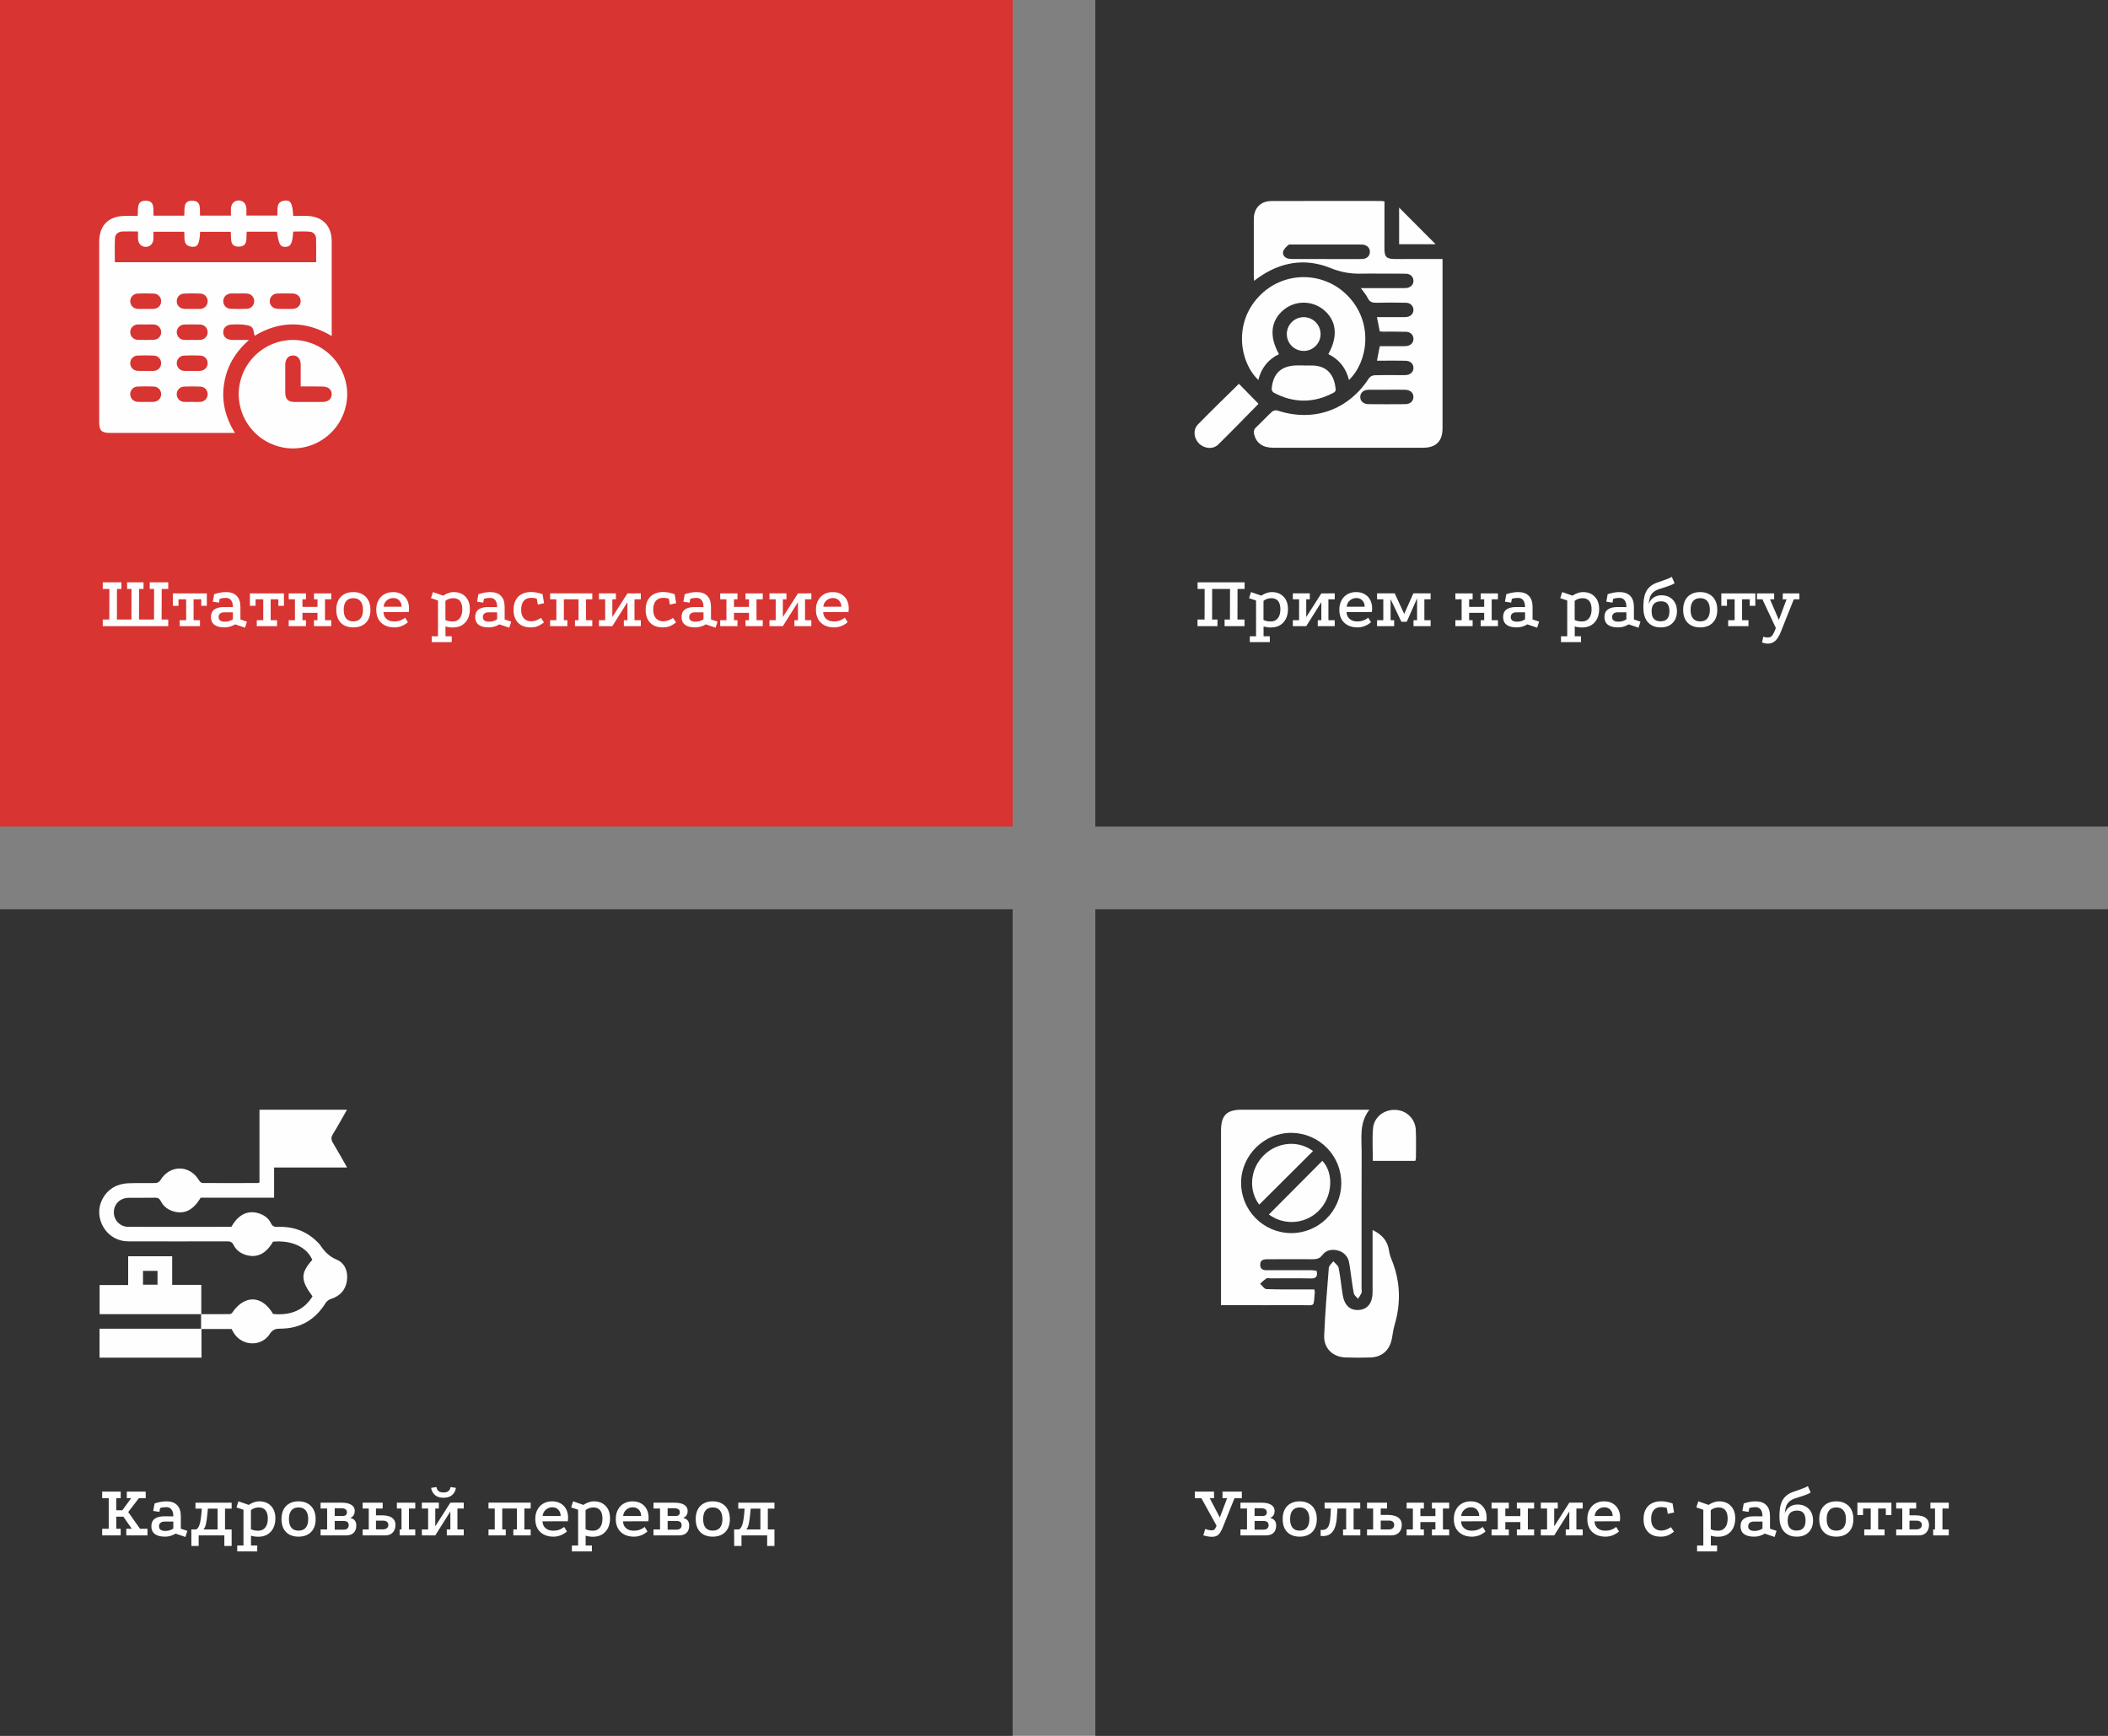 <svg width="510" height="420" viewBox="0 0 510 420" fill="none" xmlns="http://www.w3.org/2000/svg">
<rect x="0" y="0" width="510" height="420" fill="#808080" stroke="none"/>
<rect width="245" height="200" fill="#D83432"/>
<path d="M56.824 104.752H26.651C24.565 104.752 24 104.194 24 102.132C24 87.599 24 73.067 24 58.535C24 54.505 26.28 52.248 30.328 52.239H33.3C33.518 50.706 32.862 48.521 35.29 48.559C37.605 48.596 37.015 50.689 37.153 52.185H44.564C44.768 50.706 44.112 48.458 46.62 48.563C48.844 48.655 48.26 50.689 48.401 52.173H55.87C55.87 51.636 55.852 51.069 55.87 50.507C55.919 49.304 56.656 48.514 57.717 48.5C58.779 48.486 59.552 49.269 59.611 50.455C59.637 50.996 59.611 51.54 59.611 52.161H67.085C67.249 50.68 66.616 48.674 69.059 48.521C70.366 48.439 70.772 49.302 70.934 52.239C71.953 52.239 72.991 52.239 74.027 52.239C77.937 52.26 80.245 54.533 80.25 58.41C80.259 65.675 80.259 72.941 80.25 80.209V81.289C73.898 77.539 67.657 77.586 61.605 81.245C61.392 80.542 61.385 79.581 60.902 79.154C60.382 78.685 59.435 78.622 58.655 78.528C57.837 78.466 57.017 78.459 56.198 78.51C54.83 78.531 53.988 79.267 54.007 80.406C54.026 81.545 54.853 82.234 56.252 82.248C57.483 82.248 58.716 82.248 60.237 82.248C56.871 85.251 54.846 88.689 54.206 92.91C53.566 97.132 54.52 100.957 56.824 104.752ZM76.486 63.44C76.486 61.486 76.521 59.62 76.472 57.754C76.448 56.831 75.867 56.144 74.972 56.062C73.634 55.942 72.277 56.031 70.941 56.031C70.737 58.947 70.357 59.678 69.082 59.735C67.807 59.791 67.441 59.149 67.01 56.064H59.674C59.51 57.541 60.103 59.58 57.872 59.671C55.366 59.772 56.023 57.529 55.823 56.09H48.422C48.277 58.931 47.866 59.798 46.547 59.714C44.119 59.556 44.745 57.55 44.576 56.073H37.116C37.116 56.732 37.148 57.316 37.116 57.895C37.041 58.999 36.251 59.746 35.241 59.735C34.23 59.723 33.459 58.968 33.394 57.859C33.359 57.257 33.394 56.65 33.394 56.005C32.039 56.005 30.869 55.982 29.702 56.005C28.617 56.034 27.863 56.622 27.811 57.695C27.717 59.592 27.785 61.495 27.785 63.44H76.486ZM35.175 74.738C35.838 74.738 36.504 74.776 37.163 74.738C38.264 74.663 39.012 73.859 38.988 72.84C38.985 72.364 38.796 71.909 38.462 71.571C38.128 71.233 37.675 71.039 37.2 71.03C35.916 70.974 34.622 70.976 33.337 71.03C33.092 71.031 32.849 71.08 32.624 71.177C32.398 71.273 32.194 71.413 32.024 71.59C31.854 71.767 31.721 71.976 31.634 72.205C31.546 72.434 31.505 72.679 31.514 72.924C31.523 73.398 31.713 73.85 32.046 74.188C32.379 74.526 32.829 74.722 33.302 74.738C33.923 74.776 34.549 74.736 35.175 74.738ZM46.477 74.738C47.14 74.738 47.806 74.78 48.466 74.738C48.94 74.72 49.389 74.52 49.719 74.179C50.049 73.839 50.235 73.384 50.238 72.91C50.256 72.433 50.085 71.969 49.763 71.618C49.44 71.267 48.992 71.057 48.516 71.035C47.191 70.967 45.86 70.971 44.531 71.035C44.056 71.046 43.604 71.243 43.272 71.584C42.941 71.925 42.757 72.383 42.759 72.858C42.743 73.878 43.493 74.668 44.599 74.733C45.225 74.773 45.851 74.74 46.477 74.74V74.738ZM57.752 71.009C57.166 71.009 56.581 71.009 55.997 71.009C55.919 71.004 55.841 71.004 55.763 71.009C54.731 71.128 54.014 71.893 54.014 72.868C54.005 73.343 54.182 73.803 54.509 74.149C54.836 74.494 55.285 74.698 55.76 74.715C57.084 74.778 58.416 74.776 59.745 74.715C60.22 74.699 60.67 74.496 60.998 74.151C61.325 73.806 61.504 73.346 61.495 72.87C61.499 72.396 61.32 71.938 60.995 71.593C60.669 71.248 60.223 71.042 59.749 71.018C59.084 70.967 58.416 71.011 57.752 71.011V71.009ZM68.913 74.743C69.537 74.743 70.162 74.766 70.788 74.743C71.972 74.689 72.759 73.911 72.741 72.849C72.724 71.832 71.965 71.056 70.847 71.018C69.6 70.978 68.348 70.971 67.097 71.018C66.852 71.018 66.61 71.066 66.385 71.16C66.159 71.255 65.955 71.394 65.784 71.568C65.612 71.743 65.478 71.951 65.388 72.178C65.299 72.406 65.256 72.649 65.262 72.893C65.278 73.911 66.037 74.663 67.156 74.726C67.741 74.769 68.327 74.743 68.913 74.743ZM35.245 78.512C34.582 78.512 33.914 78.467 33.255 78.512C32.782 78.537 32.336 78.744 32.011 79.09C31.687 79.436 31.509 79.894 31.514 80.368C31.506 80.844 31.686 81.303 32.014 81.647C32.342 81.991 32.792 82.193 33.267 82.208C34.591 82.269 35.923 82.272 37.252 82.208C37.727 82.19 38.176 81.985 38.502 81.639C38.827 81.293 39.004 80.832 38.993 80.356C38.995 79.882 38.813 79.425 38.486 79.081C38.159 78.736 37.712 78.532 37.237 78.51C36.574 78.47 35.909 78.512 35.245 78.512ZM46.43 82.239C47.093 82.239 47.759 82.276 48.419 82.239C49.516 82.164 50.264 81.355 50.238 80.335C50.233 79.86 50.043 79.406 49.709 79.069C49.374 78.731 48.92 78.538 48.445 78.531C47.161 78.474 45.867 78.477 44.583 78.531C44.338 78.532 44.095 78.583 43.87 78.68C43.645 78.776 43.441 78.918 43.272 79.095C43.102 79.272 42.969 79.481 42.882 79.71C42.795 79.94 42.755 80.184 42.764 80.429C42.775 80.903 42.966 81.355 43.3 81.691C43.633 82.028 44.083 82.224 44.557 82.239C45.178 82.276 45.804 82.239 46.43 82.239ZM35.224 89.739C35.888 89.739 36.556 89.781 37.214 89.739C37.688 89.722 38.137 89.522 38.467 89.182C38.798 88.842 38.984 88.388 38.988 87.913C39.005 87.437 38.834 86.973 38.512 86.622C38.189 86.271 37.742 86.061 37.266 86.038C35.944 85.97 34.612 85.975 33.281 86.038C32.806 86.049 32.354 86.245 32.022 86.586C31.69 86.927 31.505 87.384 31.507 87.859C31.491 88.879 32.241 89.671 33.344 89.734C33.973 89.774 34.601 89.742 35.224 89.742V89.739ZM46.427 89.739C47.091 89.739 47.756 89.777 48.417 89.739C49.514 89.664 50.264 88.858 50.238 87.838C50.234 87.363 50.045 86.908 49.71 86.571C49.376 86.233 48.923 86.04 48.448 86.031C47.161 85.975 45.87 85.977 44.585 86.031C44.34 86.032 44.097 86.082 43.872 86.179C43.646 86.275 43.442 86.416 43.272 86.593C43.102 86.77 42.97 86.979 42.883 87.209C42.795 87.438 42.755 87.682 42.764 87.927C42.774 88.401 42.965 88.853 43.298 89.19C43.631 89.527 44.081 89.724 44.555 89.739C45.176 89.777 45.802 89.739 46.427 89.739ZM35.21 97.24H36.966C37.044 97.245 37.122 97.245 37.2 97.24C38.241 97.132 38.967 96.391 38.988 95.418C38.997 95.173 38.956 94.929 38.868 94.7C38.78 94.471 38.647 94.261 38.477 94.085C38.306 93.908 38.102 93.767 37.877 93.671C37.651 93.575 37.408 93.525 37.163 93.525C35.878 93.473 34.584 93.471 33.302 93.525C32.827 93.533 32.374 93.727 32.04 94.065C31.706 94.403 31.517 94.859 31.514 95.334C31.491 96.354 32.238 97.158 33.337 97.233C33.959 97.275 34.577 97.24 35.21 97.24ZM46.512 97.24C47.175 97.24 47.843 97.287 48.502 97.24C48.975 97.213 49.42 97.005 49.744 96.658C50.067 96.311 50.245 95.853 50.238 95.379C50.245 94.903 50.064 94.443 49.734 94.1C49.405 93.756 48.954 93.555 48.478 93.541C47.156 93.483 45.825 93.48 44.494 93.541C44.019 93.561 43.57 93.766 43.245 94.114C42.92 94.461 42.745 94.922 42.757 95.397C42.757 95.872 42.939 96.328 43.266 96.671C43.594 97.014 44.041 97.218 44.515 97.24C45.183 97.28 45.848 97.237 46.512 97.235V97.24Z" fill="#FEFEFE"/>
<path d="M84 95.428C83.975 98.9 82.58 102.222 80.118 104.67C77.656 107.119 74.326 108.495 70.854 108.5C69.124 108.492 67.413 108.143 65.819 107.474C64.224 106.804 62.777 105.827 61.56 104.597C60.343 103.368 59.381 101.911 58.727 100.31C58.074 98.708 57.743 96.993 57.752 95.264C57.792 91.792 59.203 88.476 61.676 86.038C64.149 83.601 67.485 82.24 70.957 82.25C74.429 82.283 77.748 83.686 80.191 86.154C82.633 88.622 84.003 91.955 84 95.428ZM72.75 93.504C72.75 91.628 72.75 89.927 72.75 88.216C72.736 86.84 72.009 86.005 70.875 86.012C69.741 86.019 69.026 86.854 69.016 88.237C69.002 90.498 69.002 92.764 69.016 95.034C69.016 96.562 69.708 97.245 71.236 97.254C73.497 97.269 75.759 97.269 78.021 97.254C79.404 97.254 80.241 96.532 80.248 95.397C80.255 94.263 79.42 93.522 78.047 93.522C76.327 93.492 74.616 93.504 72.748 93.504H72.75Z" fill="#FEFEFE"/>
<path d="M24.864 151.5V149.898H26.448L26.466 142.5H24.864V140.898H29.382V142.5H28.302L28.284 149.898H31.794L31.812 142.5H30.75V140.898H34.728V142.5H33.648L33.63 149.898H37.266L37.284 142.5H36.222V140.898H40.704V142.5H39.12L39.102 149.898H40.704V151.5H24.864ZM41.815 143.58H50.041V146.586H48.691V145.002H46.837V150.06H48.385V151.5H43.471V150.06H45.037V145.002H43.183V146.586H41.815V143.58ZM56.901 151.068C56.085 151.56 55.233 151.806 54.345 151.806C53.265 151.806 52.443 151.596 51.879 151.176C51.327 150.756 51.045 150.144 51.033 149.34C51.021 147.696 52.083 146.874 54.219 146.874L56.343 146.892C56.343 146.136 56.193 145.578 55.893 145.218C55.605 144.846 55.197 144.66 54.669 144.66C54.393 144.66 54.129 144.678 53.877 144.714C53.625 144.75 53.385 144.804 53.157 144.876L52.977 145.812L51.483 145.578L51.807 143.778C52.275 143.61 52.749 143.484 53.229 143.4C53.709 143.304 54.189 143.256 54.669 143.256C55.809 143.256 56.673 143.562 57.261 144.174C57.861 144.774 58.161 145.662 58.161 146.838V149.88L59.745 150.402L59.277 151.878L56.901 151.068ZM54.273 148.152C53.829 148.152 53.487 148.254 53.247 148.458C53.007 148.65 52.887 148.932 52.887 149.304C52.887 150.048 53.397 150.42 54.417 150.42C55.137 150.42 55.779 150.228 56.343 149.844V148.152H54.273ZM60.465 143.58H68.691V146.586H67.341V145.002H65.487V150.06H67.035V151.5H62.121V150.06H63.687V145.002H61.833V146.586H60.465V143.58ZM69.845 143.58H74.021V145.002H73.175V146.838H76.811V145.002H75.965V143.58H80.141V145.002H78.629V150.06H80.141V151.5H75.965V150.06H76.811V148.278H73.175V150.06H74.021V151.5H69.845V150.06H71.357V145.002H69.845V143.58ZM85.462 143.256C86.326 143.256 87.064 143.43 87.676 143.778C88.3 144.114 88.78 144.606 89.116 145.254C89.452 145.89 89.62 146.658 89.62 147.558C89.62 148.89 89.248 149.934 88.504 150.69C87.76 151.434 86.746 151.806 85.462 151.806C84.622 151.806 83.89 151.638 83.266 151.302C82.654 150.966 82.18 150.48 81.844 149.844C81.52 149.196 81.358 148.434 81.358 147.558C81.358 146.658 81.52 145.89 81.844 145.254C82.18 144.606 82.654 144.114 83.266 143.778C83.89 143.43 84.622 143.256 85.462 143.256ZM85.462 144.732C84.706 144.732 84.13 144.978 83.734 145.47C83.35 145.95 83.158 146.646 83.158 147.558C83.158 148.458 83.35 149.148 83.734 149.628C84.13 150.108 84.706 150.348 85.462 150.348C86.254 150.348 86.842 150.108 87.226 149.628C87.622 149.148 87.82 148.458 87.82 147.558C87.82 146.646 87.622 145.95 87.226 145.47C86.842 144.978 86.254 144.732 85.462 144.732ZM98.691 150.546C98.187 150.978 97.659 151.296 97.107 151.5C96.567 151.704 95.997 151.806 95.397 151.806C94.509 151.806 93.735 151.632 93.075 151.284C92.415 150.936 91.905 150.444 91.545 149.808C91.197 149.16 91.023 148.404 91.023 147.54C91.023 146.688 91.191 145.944 91.527 145.308C91.863 144.66 92.337 144.156 92.949 143.796C93.573 143.436 94.287 143.256 95.091 143.256C95.883 143.256 96.567 143.424 97.143 143.76C97.719 144.084 98.163 144.54 98.475 145.128C98.799 145.716 98.961 146.406 98.961 147.198C98.961 147.33 98.955 147.474 98.943 147.63C98.931 147.786 98.913 147.936 98.889 148.08L92.769 148.098C92.805 148.626 92.943 149.058 93.183 149.394C93.435 149.718 93.747 149.964 94.119 150.132C94.503 150.288 94.917 150.366 95.361 150.366C95.877 150.366 96.357 150.288 96.801 150.132C97.245 149.976 97.647 149.748 98.007 149.448L98.691 150.546ZM97.161 146.802C97.161 146.178 96.975 145.674 96.603 145.29C96.243 144.894 95.751 144.696 95.127 144.696C94.539 144.696 94.017 144.894 93.561 145.29C93.117 145.674 92.865 146.178 92.805 146.802H97.161ZM104.45 155.37V153.948H105.962V145.29L104.27 144.732L104.738 143.256L107.24 144.12C107.624 143.856 108.038 143.646 108.482 143.49C108.926 143.334 109.34 143.256 109.724 143.256C110.96 143.256 111.926 143.628 112.622 144.372C113.33 145.104 113.684 146.112 113.684 147.396C113.684 148.272 113.516 149.046 113.18 149.718C112.844 150.39 112.364 150.912 111.74 151.284C111.128 151.644 110.402 151.824 109.562 151.824C108.926 151.824 108.332 151.74 107.78 151.572V153.948H109.292V155.37H104.45ZM109.544 150.366C110.264 150.366 110.828 150.108 111.236 149.592C111.644 149.076 111.848 148.35 111.848 147.414C111.848 146.538 111.662 145.872 111.29 145.416C110.918 144.96 110.372 144.732 109.652 144.732C109.304 144.732 108.956 144.792 108.608 144.912C108.26 145.032 107.978 145.194 107.762 145.398V150.006C107.966 150.114 108.23 150.204 108.554 150.276C108.89 150.336 109.22 150.366 109.544 150.366ZM120.832 151.068C120.016 151.56 119.164 151.806 118.276 151.806C117.196 151.806 116.374 151.596 115.81 151.176C115.258 150.756 114.976 150.144 114.964 149.34C114.952 147.696 116.014 146.874 118.15 146.874L120.274 146.892C120.274 146.136 120.124 145.578 119.824 145.218C119.536 144.846 119.128 144.66 118.6 144.66C118.324 144.66 118.06 144.678 117.808 144.714C117.556 144.75 117.316 144.804 117.088 144.876L116.908 145.812L115.414 145.578L115.738 143.778C116.206 143.61 116.68 143.484 117.16 143.4C117.64 143.304 118.12 143.256 118.6 143.256C119.74 143.256 120.604 143.562 121.192 144.174C121.792 144.774 122.092 145.662 122.092 146.838V149.88L123.676 150.402L123.208 151.878L120.832 151.068ZM118.204 148.152C117.76 148.152 117.418 148.254 117.178 148.458C116.938 148.65 116.818 148.932 116.818 149.304C116.818 150.048 117.328 150.42 118.348 150.42C119.068 150.42 119.71 150.228 120.274 149.844V148.152H118.204ZM129.863 144.858C129.635 144.774 129.413 144.72 129.197 144.696C128.981 144.66 128.753 144.642 128.513 144.642C127.745 144.642 127.145 144.888 126.713 145.38C126.293 145.872 126.083 146.604 126.083 147.576C126.083 148.464 126.311 149.148 126.767 149.628C127.235 150.096 127.805 150.33 128.477 150.33C128.861 150.33 129.257 150.264 129.665 150.132C130.073 149.988 130.475 149.778 130.871 149.502L131.609 150.6C131.273 150.852 130.949 151.068 130.637 151.248C130.325 151.428 129.989 151.566 129.629 151.662C129.281 151.758 128.861 151.806 128.369 151.806C127.541 151.806 126.815 151.644 126.191 151.32C125.567 150.984 125.087 150.498 124.751 149.862C124.415 149.226 124.247 148.464 124.247 147.576C124.247 146.628 124.421 145.836 124.769 145.2C125.117 144.552 125.609 144.066 126.245 143.742C126.893 143.406 127.643 143.238 128.495 143.238C128.975 143.238 129.431 143.286 129.863 143.382C130.307 143.478 130.775 143.604 131.267 143.76L131.627 145.956L130.115 146.28L129.863 144.858ZM133.091 143.562H143.297V145.002H141.767V150.06H143.297V151.5H139.103V150.06H139.967V145.002H136.421V150.06H137.267V151.5H133.091V150.06H134.603V145.002H133.091V143.562ZM144.904 143.562H149.008V145.002H148.144V149.304L151.798 143.58L155.038 143.562V145.002H153.508V150.06H155.038V151.5H150.934V150.06H151.798V145.704L148.144 151.5H144.904V150.06H146.416V145.002H144.904V143.562ZM161.82 144.858C161.592 144.774 161.37 144.72 161.154 144.696C160.938 144.66 160.71 144.642 160.47 144.642C159.702 144.642 159.102 144.888 158.67 145.38C158.25 145.872 158.04 146.604 158.04 147.576C158.04 148.464 158.268 149.148 158.724 149.628C159.192 150.096 159.762 150.33 160.434 150.33C160.818 150.33 161.214 150.264 161.622 150.132C162.03 149.988 162.432 149.778 162.828 149.502L163.566 150.6C163.23 150.852 162.906 151.068 162.594 151.248C162.282 151.428 161.946 151.566 161.586 151.662C161.238 151.758 160.818 151.806 160.326 151.806C159.498 151.806 158.772 151.644 158.148 151.32C157.524 150.984 157.044 150.498 156.708 149.862C156.372 149.226 156.204 148.464 156.204 147.576C156.204 146.628 156.378 145.836 156.726 145.2C157.074 144.552 157.566 144.066 158.202 143.742C158.85 143.406 159.6 143.238 160.452 143.238C160.932 143.238 161.388 143.286 161.82 143.382C162.264 143.478 162.732 143.604 163.224 143.76L163.584 145.956L162.072 146.28L161.82 144.858ZM170.754 151.068C169.938 151.56 169.086 151.806 168.198 151.806C167.118 151.806 166.296 151.596 165.732 151.176C165.18 150.756 164.898 150.144 164.886 149.34C164.874 147.696 165.936 146.874 168.072 146.874L170.196 146.892C170.196 146.136 170.046 145.578 169.746 145.218C169.458 144.846 169.05 144.66 168.522 144.66C168.246 144.66 167.982 144.678 167.73 144.714C167.478 144.75 167.238 144.804 167.01 144.876L166.83 145.812L165.336 145.578L165.66 143.778C166.128 143.61 166.602 143.484 167.082 143.4C167.562 143.304 168.042 143.256 168.522 143.256C169.662 143.256 170.526 143.562 171.114 144.174C171.714 144.774 172.014 145.662 172.014 146.838V149.88L173.598 150.402L173.13 151.878L170.754 151.068ZM168.126 148.152C167.682 148.152 167.34 148.254 167.1 148.458C166.86 148.65 166.74 148.932 166.74 149.304C166.74 150.048 167.25 150.42 168.27 150.42C168.99 150.42 169.632 150.228 170.196 149.844V148.152H168.126ZM174.242 143.58H178.418V145.002H177.572V146.838H181.208V145.002H180.362V143.58H184.538V145.002H183.026V150.06H184.538V151.5H180.362V150.06H181.208V148.278H177.572V150.06H178.418V151.5H174.242V150.06H175.754V145.002H174.242V143.58ZM186.16 143.562H190.264V145.002H189.4V149.304L193.054 143.58L196.294 143.562V145.002H194.764V150.06H196.294V151.5H192.19V150.06H193.054V145.704L189.4 151.5H186.16V150.06H187.672V145.002H186.16V143.562ZM205.074 150.546C204.57 150.978 204.042 151.296 203.49 151.5C202.95 151.704 202.38 151.806 201.78 151.806C200.892 151.806 200.118 151.632 199.458 151.284C198.798 150.936 198.288 150.444 197.928 149.808C197.58 149.16 197.406 148.404 197.406 147.54C197.406 146.688 197.574 145.944 197.91 145.308C198.246 144.66 198.72 144.156 199.332 143.796C199.956 143.436 200.67 143.256 201.474 143.256C202.266 143.256 202.95 143.424 203.526 143.76C204.102 144.084 204.546 144.54 204.858 145.128C205.182 145.716 205.344 146.406 205.344 147.198C205.344 147.33 205.338 147.474 205.326 147.63C205.314 147.786 205.296 147.936 205.272 148.08L199.152 148.098C199.188 148.626 199.326 149.058 199.566 149.394C199.818 149.718 200.13 149.964 200.502 150.132C200.886 150.288 201.3 150.366 201.744 150.366C202.26 150.366 202.74 150.288 203.184 150.132C203.628 149.976 204.03 149.748 204.39 149.448L205.074 150.546ZM203.544 146.802C203.544 146.178 203.358 145.674 202.986 145.29C202.626 144.894 202.134 144.696 201.51 144.696C200.922 144.696 200.4 144.894 199.944 145.29C199.5 145.674 199.248 146.178 199.188 146.802H203.544Z" fill="#FEFEFE"/>
<rect width="245" height="200" transform="translate(265)" fill="#333333"/>
<path d="M333.135 87.269C333.369 86.018 333.587 84.957 333.821 83.756H338.938C339.368 83.756 339.799 83.772 340.226 83.735C341.268 83.641 341.949 82.965 341.968 82.037C341.989 81.07 341.282 80.307 340.176 80.276C338.303 80.222 336.43 80.255 334.556 80.248C334.322 80.248 334.088 80.208 333.809 80.183C333.591 79.073 333.378 77.979 333.132 76.731H338.917C339.345 76.731 339.778 76.75 340.204 76.712C341.254 76.621 341.935 75.956 341.963 75.028C341.991 74.101 341.282 73.277 340.188 73.253C337.809 73.202 335.427 73.19 333.048 73.253C332.062 73.275 331.369 73.103 330.903 72.111C330.531 71.314 329.896 70.642 329.233 69.713H339.291C339.603 69.713 339.916 69.713 340.228 69.694C341.258 69.579 341.961 68.905 341.961 67.992C341.982 67.022 341.272 66.259 340.169 66.231C338.179 66.179 336.188 66.207 334.198 66.207C332.678 66.207 331.154 66.163 329.634 66.207C327.007 66.325 324.386 65.871 321.953 64.875C315.811 62.371 309.879 63.346 304.453 67.177C304.142 67.397 303.84 67.629 303.407 67.949C303.376 67.53 303.341 67.247 303.341 66.954C303.341 62.311 303.341 57.668 303.341 53.023C303.348 50.37 304.961 48.649 307.61 48.639C316.469 48.604 325.335 48.625 334.182 48.628C334.441 48.647 334.699 48.679 334.954 48.724C334.954 51.286 334.954 53.815 334.954 56.344C334.996 63.472 334.076 62.636 341.338 62.666C343.445 62.666 345.553 62.666 347.661 62.666H349V63.966C349 77.194 349 90.421 349 103.649C349 106.74 347.422 108.332 344.317 108.332C332.221 108.332 320.122 108.332 308.02 108.332C305.531 108.332 303.962 107.218 303.435 105.162C303.257 104.459 303.327 103.916 303.903 103.377C305.212 102.15 306.427 100.823 307.746 99.609C307.924 99.47 308.13 99.372 308.35 99.322C308.571 99.272 308.799 99.271 309.02 99.319C317.796 102.211 326.178 99.249 331.226 91.479C331.382 91.283 331.576 91.121 331.798 91.004C332.019 90.886 332.262 90.816 332.512 90.798C334.694 90.727 336.879 90.765 339.069 90.765C339.383 90.765 339.694 90.765 340.005 90.765C341.207 90.702 341.954 90.039 341.965 89.037C341.977 88.034 341.237 87.308 340.041 87.283C338.287 87.243 336.528 87.269 334.774 87.266L333.135 87.269ZM320.911 62.681H326.639C327.65 62.681 328.667 62.711 329.683 62.655C330.72 62.589 331.402 61.903 331.423 60.966C331.453 60.002 330.746 59.28 329.653 59.18C329.418 59.158 329.184 59.166 328.95 59.166C323.574 59.166 318.197 59.166 312.82 59.166C312.434 59.166 311.921 59.077 311.685 59.28C311.179 59.728 310.582 60.278 310.432 60.884C310.24 61.706 310.816 62.371 311.687 62.575C312.107 62.657 312.536 62.688 312.963 62.669C315.612 62.678 318.263 62.673 320.911 62.673V62.681ZM335.53 94.305C334.05 94.305 332.57 94.28 331.081 94.305C329.87 94.331 329.126 95.008 329.095 95.996C329.065 97.036 329.84 97.776 331.098 97.788C334.056 97.813 337.014 97.813 339.973 97.788C341.181 97.776 341.926 97.085 341.956 96.097C341.989 95.057 341.214 94.331 339.954 94.305C338.488 94.273 337.008 94.299 335.53 94.299V94.305Z" fill="#FEFEFE"/>
<path d="M326.367 91.94C325.655 89.067 324.009 86.96 321.372 85.683C323.782 81.358 323.37 77.564 320.255 74.975C318.889 73.847 317.173 73.231 315.402 73.231C313.631 73.231 311.915 73.847 310.549 74.975C307.42 77.579 307.008 81.374 309.43 85.686C306.795 86.96 305.139 89.067 304.435 91.938C299.814 87.507 298.498 78.136 304.545 71.769C305.934 70.28 307.614 69.093 309.481 68.281C311.348 67.47 313.363 67.051 315.399 67.051C317.435 67.051 319.449 67.47 321.316 68.281C323.183 69.093 324.864 70.28 326.252 71.769C332.311 78.164 330.969 87.51 326.367 91.94Z" fill="#FEFEFE"/>
<path d="M304.479 97.701C301.517 100.705 298.17 104.188 294.714 107.567C293.433 108.815 291.302 108.557 290.052 107.272C288.801 105.986 288.595 103.963 289.818 102.701C293.187 99.244 296.669 95.895 299.737 92.865C301.325 94.474 302.917 96.104 304.479 97.701Z" fill="#FEFEFE"/>
<path d="M315.441 88.449C316.26 88.449 317.08 88.4 317.897 88.449C321.614 88.704 322.911 91.336 323.168 94.329C323.185 94.54 322.901 94.877 322.674 94.999C317.843 97.579 313.003 97.579 308.156 94.999C308.011 94.9 307.892 94.77 307.806 94.618C307.719 94.467 307.669 94.297 307.659 94.123C307.968 90.292 310.038 88.423 313.916 88.414H315.436L315.441 88.449Z" fill="#FEFEFE"/>
<path d="M315.427 84.913C314.618 84.916 313.827 84.68 313.153 84.235C312.479 83.789 311.952 83.153 311.638 82.408C311.325 81.662 311.24 80.841 311.394 80.047C311.547 79.254 311.933 78.524 312.501 77.949C313.07 77.374 313.796 76.981 314.588 76.819C315.38 76.656 316.202 76.733 316.95 77.038C317.699 77.343 318.341 77.863 318.794 78.532C319.247 79.201 319.491 79.99 319.497 80.798C319.5 81.336 319.397 81.869 319.194 82.366C318.991 82.864 318.692 83.317 318.314 83.699C317.936 84.081 317.487 84.385 316.991 84.593C316.496 84.801 315.964 84.91 315.427 84.913Z" fill="#FEFEFE"/>
<path d="M338.495 59.093V50.225C341.403 53.143 344.429 56.175 347.328 59.093H338.495Z" fill="#FEFEFE"/>
<path d="M289.738 140.898H301.114V142.5H299.404L299.386 149.898H301.096V151.5H296.272V149.898H297.568L297.586 142.5H293.266L293.248 149.898H294.544V151.5H289.72V149.898H291.43L291.448 142.5H289.738V140.898ZM302.372 155.37V153.948H303.884V145.29L302.192 144.732L302.66 143.256L305.162 144.12C305.546 143.856 305.96 143.646 306.404 143.49C306.848 143.334 307.262 143.256 307.646 143.256C308.882 143.256 309.848 143.628 310.544 144.372C311.252 145.104 311.606 146.112 311.606 147.396C311.606 148.272 311.438 149.046 311.102 149.718C310.766 150.39 310.286 150.912 309.662 151.284C309.05 151.644 308.324 151.824 307.484 151.824C306.848 151.824 306.254 151.74 305.702 151.572V153.948H307.214V155.37H302.372ZM307.466 150.366C308.186 150.366 308.75 150.108 309.158 149.592C309.566 149.076 309.77 148.35 309.77 147.414C309.77 146.538 309.584 145.872 309.212 145.416C308.84 144.96 308.294 144.732 307.574 144.732C307.226 144.732 306.878 144.792 306.53 144.912C306.182 145.032 305.9 145.194 305.684 145.398V150.006C305.888 150.114 306.152 150.204 306.476 150.276C306.812 150.336 307.142 150.366 307.466 150.366ZM312.785 143.562H316.889V145.002H316.025V149.304L319.679 143.58L322.919 143.562V145.002H321.389V150.06H322.919V151.5H318.815V150.06H319.679V145.704L316.025 151.5H312.785V150.06H314.297V145.002H312.785V143.562ZM331.699 150.546C331.195 150.978 330.667 151.296 330.115 151.5C329.575 151.704 329.005 151.806 328.405 151.806C327.517 151.806 326.743 151.632 326.083 151.284C325.423 150.936 324.913 150.444 324.553 149.808C324.205 149.16 324.031 148.404 324.031 147.54C324.031 146.688 324.199 145.944 324.535 145.308C324.871 144.66 325.345 144.156 325.957 143.796C326.581 143.436 327.295 143.256 328.099 143.256C328.891 143.256 329.575 143.424 330.151 143.76C330.727 144.084 331.171 144.54 331.483 145.128C331.807 145.716 331.969 146.406 331.969 147.198C331.969 147.33 331.963 147.474 331.951 147.63C331.939 147.786 331.921 147.936 331.897 148.08L325.777 148.098C325.813 148.626 325.951 149.058 326.191 149.394C326.443 149.718 326.755 149.964 327.127 150.132C327.511 150.288 327.925 150.366 328.369 150.366C328.885 150.366 329.365 150.288 329.809 150.132C330.253 149.976 330.655 149.748 331.015 149.448L331.699 150.546ZM330.169 146.802C330.169 146.178 329.983 145.674 329.611 145.29C329.251 144.894 328.759 144.696 328.135 144.696C327.547 144.696 327.025 144.894 326.569 145.29C326.125 145.674 325.873 146.178 325.813 146.802H330.169ZM333.158 151.5V150.06H334.67V145.002H333.158V143.562H337.424L340.016 149.16H339.458L341.942 143.562H346.118V145.002H344.606V150.06H346.118V151.5H341.978V150.06H342.842V144.012L343.148 144.084L340.34 150.438H339.044L336.038 144.138L336.434 144.066V150.06H337.298V151.5H333.158ZM352.107 143.58H356.283V145.002H355.437V146.838H359.073V145.002H358.227V143.58H362.403V145.002H360.891V150.06H362.403V151.5H358.227V150.06H359.073V148.278H355.437V150.06H356.283V151.5H352.107V150.06H353.619V145.002H352.107V143.58ZM369.52 151.068C368.704 151.56 367.852 151.806 366.964 151.806C365.884 151.806 365.062 151.596 364.498 151.176C363.946 150.756 363.664 150.144 363.652 149.34C363.64 147.696 364.702 146.874 366.838 146.874L368.962 146.892C368.962 146.136 368.812 145.578 368.512 145.218C368.224 144.846 367.816 144.66 367.288 144.66C367.012 144.66 366.748 144.678 366.496 144.714C366.244 144.75 366.004 144.804 365.776 144.876L365.596 145.812L364.102 145.578L364.426 143.778C364.894 143.61 365.368 143.484 365.848 143.4C366.328 143.304 366.808 143.256 367.288 143.256C368.428 143.256 369.292 143.562 369.88 144.174C370.48 144.774 370.78 145.662 370.78 146.838V149.88L372.364 150.402L371.896 151.878L369.52 151.068ZM366.892 148.152C366.448 148.152 366.106 148.254 365.866 148.458C365.626 148.65 365.506 148.932 365.506 149.304C365.506 150.048 366.016 150.42 367.036 150.42C367.756 150.42 368.398 150.228 368.962 149.844V148.152H366.892ZM377.659 155.37V153.948H379.171V145.29L377.479 144.732L377.947 143.256L380.449 144.12C380.833 143.856 381.247 143.646 381.691 143.49C382.135 143.334 382.549 143.256 382.933 143.256C384.169 143.256 385.135 143.628 385.831 144.372C386.539 145.104 386.893 146.112 386.893 147.396C386.893 148.272 386.725 149.046 386.389 149.718C386.053 150.39 385.573 150.912 384.949 151.284C384.337 151.644 383.611 151.824 382.771 151.824C382.135 151.824 381.541 151.74 380.989 151.572V153.948H382.501V155.37H377.659ZM382.753 150.366C383.473 150.366 384.037 150.108 384.445 149.592C384.853 149.076 385.057 148.35 385.057 147.414C385.057 146.538 384.871 145.872 384.499 145.416C384.127 144.96 383.581 144.732 382.861 144.732C382.513 144.732 382.165 144.792 381.817 144.912C381.469 145.032 381.187 145.194 380.971 145.398V150.006C381.175 150.114 381.439 150.204 381.763 150.276C382.099 150.336 382.429 150.366 382.753 150.366ZM394.041 151.068C393.225 151.56 392.373 151.806 391.485 151.806C390.405 151.806 389.583 151.596 389.019 151.176C388.467 150.756 388.185 150.144 388.173 149.34C388.161 147.696 389.223 146.874 391.359 146.874L393.483 146.892C393.483 146.136 393.333 145.578 393.033 145.218C392.745 144.846 392.337 144.66 391.809 144.66C391.533 144.66 391.269 144.678 391.017 144.714C390.765 144.75 390.525 144.804 390.297 144.876L390.117 145.812L388.623 145.578L388.947 143.778C389.415 143.61 389.889 143.484 390.369 143.4C390.849 143.304 391.329 143.256 391.809 143.256C392.949 143.256 393.813 143.562 394.401 144.174C395.001 144.774 395.301 145.662 395.301 146.838V149.88L396.885 150.402L396.417 151.878L394.041 151.068ZM391.413 148.152C390.969 148.152 390.627 148.254 390.387 148.458C390.147 148.65 390.027 148.932 390.027 149.304C390.027 150.048 390.537 150.42 391.557 150.42C392.277 150.42 392.919 150.228 393.483 149.844V148.152H391.413ZM405.143 141.114C404.951 141.246 404.705 141.378 404.405 141.51C404.105 141.642 403.769 141.768 403.397 141.888C403.037 142.008 402.671 142.128 402.299 142.248C401.939 142.356 401.609 142.464 401.309 142.572C400.709 142.788 400.241 143.052 399.905 143.364C399.581 143.676 399.341 144.06 399.185 144.516C399.041 144.96 398.939 145.5 398.879 146.136C398.999 145.788 399.191 145.452 399.455 145.128C399.731 144.804 400.079 144.54 400.499 144.336C400.931 144.132 401.429 144.03 401.993 144.03C402.725 144.03 403.367 144.186 403.919 144.498C404.483 144.81 404.921 145.254 405.233 145.83C405.557 146.406 405.719 147.096 405.719 147.9C405.719 148.716 405.551 149.418 405.215 150.006C404.879 150.594 404.417 151.044 403.829 151.356C403.253 151.656 402.581 151.806 401.813 151.806C401.057 151.806 400.409 151.68 399.869 151.428C399.341 151.176 398.903 150.834 398.555 150.402C398.219 149.958 397.973 149.454 397.817 148.89C397.661 148.326 397.583 147.738 397.583 147.126C397.583 146.406 397.619 145.728 397.691 145.092C397.775 144.456 397.931 143.874 398.159 143.346C398.399 142.818 398.735 142.356 399.167 141.96C399.611 141.552 400.187 141.222 400.895 140.97C401.255 140.838 401.657 140.7 402.101 140.556C402.557 140.4 402.995 140.238 403.415 140.07C403.847 139.902 404.195 139.734 404.459 139.566L405.143 141.114ZM401.885 145.488C400.349 145.488 399.581 146.292 399.581 147.9C399.581 149.52 400.301 150.33 401.741 150.33C403.181 150.33 403.901 149.52 403.901 147.9C403.901 146.292 403.229 145.488 401.885 145.488ZM411.317 143.256C412.181 143.256 412.919 143.43 413.531 143.778C414.155 144.114 414.635 144.606 414.971 145.254C415.307 145.89 415.475 146.658 415.475 147.558C415.475 148.89 415.103 149.934 414.359 150.69C413.615 151.434 412.601 151.806 411.317 151.806C410.477 151.806 409.745 151.638 409.121 151.302C408.509 150.966 408.035 150.48 407.699 149.844C407.375 149.196 407.213 148.434 407.213 147.558C407.213 146.658 407.375 145.89 407.699 145.254C408.035 144.606 408.509 144.114 409.121 143.778C409.745 143.43 410.477 143.256 411.317 143.256ZM411.317 144.732C410.561 144.732 409.985 144.978 409.589 145.47C409.205 145.95 409.013 146.646 409.013 147.558C409.013 148.458 409.205 149.148 409.589 149.628C409.985 150.108 410.561 150.348 411.317 150.348C412.109 150.348 412.697 150.108 413.081 149.628C413.477 149.148 413.675 148.458 413.675 147.558C413.675 146.646 413.477 145.95 413.081 145.47C412.697 144.978 412.109 144.732 411.317 144.732ZM416.449 143.58H424.675V146.586H423.325V145.002H421.471V150.06H423.019V151.5H418.105V150.06H419.671V145.002H417.817V146.586H416.449V143.58ZM427.738 155.73C427.51 155.73 427.276 155.706 427.036 155.658C426.808 155.622 426.562 155.55 426.298 155.442L426.604 154.056C426.808 154.116 426.988 154.164 427.144 154.2C427.312 154.236 427.48 154.254 427.648 154.254C427.96 154.254 428.218 154.194 428.422 154.074C428.626 153.954 428.818 153.732 428.998 153.408C429.19 153.084 429.394 152.622 429.61 152.022L432.238 145.002H431.284L431.338 143.58H435.334V145.002H433.984L430.816 152.958C430.432 153.906 429.994 154.602 429.502 155.046C429.01 155.502 428.422 155.73 427.738 155.73ZM430.006 152.724L426.388 145.002H425.074V143.58H429.232V145.002H428.224L430.798 150.996L430.006 152.724Z" fill="#FEFEFE"/>
<rect width="245" height="200" transform="translate(0 220)" fill="#333333"/>
<path d="M24.082 328.498V321.495H48.646V317.973H24.098V310.929H31.008V303.955H41.656V310.882H48.7V317.973C51.101 317.973 53.354 317.973 55.605 317.957C55.728 317.937 55.846 317.892 55.951 317.825C56.056 317.758 56.146 317.67 56.216 317.567C59.203 313.216 63.396 313.364 66.068 317.922C70.05 318.309 73.381 317.217 75.611 313.664C72.683 309.743 72.681 308.062 75.557 304.824C74.187 301.696 70.594 300.036 66.049 300.428C64.429 303.29 62.252 304.399 59.66 303.689C58.275 303.309 57.149 302.529 56.521 301.247C56.134 300.463 55.64 300.348 54.881 300.35C46.917 300.372 38.953 300.372 30.989 300.35C27.546 300.336 24.749 297.892 24.108 294.454C23.531 291.376 25.316 288.065 28.324 286.853C29.232 286.507 30.192 286.317 31.163 286.292C33.346 286.212 35.536 286.292 37.721 286.238C37.929 286.214 38.13 286.147 38.309 286.039C38.489 285.932 38.644 285.788 38.764 285.616C41.05 281.762 45.898 281.765 48.18 285.63C48.341 285.907 48.718 286.236 49 286.238C53.487 286.268 57.975 286.25 62.463 286.238C62.531 286.238 62.602 286.175 62.779 286.085V268.5H83.95C82.778 270.534 81.717 272.513 80.534 274.424C80.05 275.206 80.096 275.777 80.555 276.538C81.708 278.433 82.774 280.382 83.978 282.49H66.317V289.795H48.538C46.803 292.749 44.685 293.834 42.113 293.139C40.682 292.754 39.555 291.932 38.897 290.615C38.555 289.932 38.145 289.779 37.45 289.793C35.342 289.838 33.233 289.793 31.125 289.817C29.017 289.84 27.525 291.387 27.544 293.365C27.545 293.826 27.638 294.284 27.817 294.709C27.996 295.135 28.258 295.52 28.587 295.844C28.916 296.167 29.306 296.421 29.734 296.592C30.162 296.762 30.62 296.846 31.081 296.838C39.279 296.861 47.477 296.838 55.675 296.838C55.788 296.83 55.901 296.815 56.013 296.793C57.652 293.884 59.889 292.775 62.517 293.548C63.852 293.94 64.944 294.71 65.548 295.955C65.928 296.737 66.419 296.894 67.188 296.856C71.062 296.697 74.388 297.953 77.077 300.799C77.191 300.906 77.296 301.023 77.389 301.149C78.429 302.727 79.584 303.997 81.481 304.795C83.498 305.645 84.259 307.724 83.924 309.936C83.589 312.147 82.268 313.559 80.129 314.268C79.603 314.43 79.143 314.76 78.82 315.207C76.299 319.3 72.683 321.456 67.879 321.474C66.724 321.474 65.984 321.653 65.265 322.768C63.267 325.872 58.706 325.743 56.659 322.667C56.425 322.31 56.235 321.923 56.027 321.554H48.749V328.5L24.082 328.498ZM34.599 310.842H38.112V307.493H34.599V310.842Z" fill="#FEFEFE"/>
<path d="M24.72 360.898H29.202V362.5H28.122V365.416H29.598L31.74 362.5H30.678V360.898H35.25V362.5H33.594L31.02 365.848L33.882 369.898H35.682V371.5H30.552V369.898H31.884L29.85 366.964H28.122L28.14 369.898H29.202V371.5H24.72V369.898H26.304V362.5H24.72V360.898ZM42.487 371.068C41.671 371.56 40.819 371.806 39.931 371.806C38.851 371.806 38.029 371.596 37.465 371.176C36.913 370.756 36.631 370.144 36.619 369.34C36.607 367.696 37.669 366.874 39.805 366.874L41.929 366.892C41.929 366.136 41.779 365.578 41.479 365.218C41.191 364.846 40.783 364.66 40.255 364.66C39.979 364.66 39.715 364.678 39.463 364.714C39.211 364.75 38.971 364.804 38.743 364.876L38.563 365.812L37.069 365.578L37.393 363.778C37.861 363.61 38.335 363.484 38.815 363.4C39.295 363.304 39.775 363.256 40.255 363.256C41.395 363.256 42.259 363.562 42.847 364.174C43.447 364.774 43.747 365.662 43.747 366.838V369.88L45.331 370.402L44.863 371.878L42.487 371.068ZM39.859 368.152C39.415 368.152 39.073 368.254 38.833 368.458C38.593 368.65 38.473 368.932 38.473 369.304C38.473 370.048 38.983 370.42 40.003 370.42C40.723 370.42 41.365 370.228 41.929 369.844V368.152H39.859ZM46.303 374.056L46.285 370.06H47.455C47.707 369.928 47.911 369.706 48.067 369.394C48.223 369.082 48.343 368.734 48.427 368.35C48.511 367.954 48.577 367.558 48.625 367.162C48.673 366.766 48.709 366.418 48.733 366.118L48.823 365.02H47.293V363.58H56.041V365.02H54.439V370.06H56.041V374.056H54.277V371.5H48.067V374.056H46.303ZM49.219 370.06H52.639V365.02H50.299L50.173 366.316C50.089 367.276 49.975 368.074 49.831 368.71C49.699 369.334 49.495 369.784 49.219 370.06ZM57.394 375.37V373.948H58.906V365.29L57.214 364.732L57.681 363.256L60.184 364.12C60.568 363.856 60.981 363.646 61.425 363.49C61.87 363.334 62.283 363.256 62.667 363.256C63.904 363.256 64.87 363.628 65.566 364.372C66.273 365.104 66.627 366.112 66.627 367.396C66.627 368.272 66.46 369.046 66.124 369.718C65.787 370.39 65.308 370.912 64.683 371.284C64.072 371.644 63.346 371.824 62.505 371.824C61.87 371.824 61.276 371.74 60.724 371.572V373.948H62.236V375.37H57.394ZM62.487 370.366C63.208 370.366 63.772 370.108 64.18 369.592C64.588 369.076 64.791 368.35 64.791 367.414C64.791 366.538 64.606 365.872 64.234 365.416C63.861 364.96 63.316 364.732 62.596 364.732C62.248 364.732 61.9 364.792 61.551 364.912C61.203 365.032 60.922 365.194 60.706 365.398V370.006C60.91 370.114 61.173 370.204 61.498 370.276C61.834 370.336 62.163 370.366 62.487 370.366ZM72.208 363.256C73.072 363.256 73.81 363.43 74.422 363.778C75.046 364.114 75.526 364.606 75.862 365.254C76.198 365.89 76.366 366.658 76.366 367.558C76.366 368.89 75.994 369.934 75.25 370.69C74.506 371.434 73.492 371.806 72.208 371.806C71.368 371.806 70.636 371.638 70.012 371.302C69.4 370.966 68.926 370.48 68.59 369.844C68.266 369.196 68.104 368.434 68.104 367.558C68.104 366.658 68.266 365.89 68.59 365.254C68.926 364.606 69.4 364.114 70.012 363.778C70.636 363.43 71.368 363.256 72.208 363.256ZM72.208 364.732C71.452 364.732 70.876 364.978 70.48 365.47C70.096 365.95 69.904 366.646 69.904 367.558C69.904 368.458 70.096 369.148 70.48 369.628C70.876 370.108 71.452 370.348 72.208 370.348C73 370.348 73.588 370.108 73.972 369.628C74.368 369.148 74.566 368.458 74.566 367.558C74.566 366.646 74.368 365.95 73.972 365.47C73.588 364.978 73 364.732 72.208 364.732ZM82.602 363.58C83.658 363.58 84.456 363.754 84.996 364.102C85.548 364.438 85.824 364.93 85.824 365.578C85.824 365.998 85.728 366.352 85.536 366.64C85.356 366.928 85.086 367.138 84.726 367.27C85.206 367.366 85.572 367.57 85.824 367.882C86.076 368.194 86.202 368.596 86.202 369.088C86.202 369.88 85.986 370.48 85.554 370.888C85.134 371.296 84.51 371.5 83.682 371.5H77.562V370.06H79.146V365.002H77.562V363.58H82.602ZM83.052 370.114C83.928 370.114 84.366 369.748 84.366 369.016C84.366 368.344 83.952 368.008 83.124 368.008H80.982V370.114H83.052ZM82.908 366.802C83.592 366.802 83.934 366.502 83.934 365.902C83.934 365.254 83.466 364.93 82.53 364.93H80.982V366.802H82.908ZM87.74 371.5V370.06H89.216V365.002H87.74V363.58H92.582V365.002H90.962V366.64H92.474C93.05 366.64 93.578 366.712 94.058 366.856C94.55 367 94.94 367.246 95.228 367.594C95.528 367.93 95.678 368.398 95.678 368.998C95.678 369.718 95.462 370.318 95.03 370.798C94.61 371.266 93.986 371.5 93.158 371.5H87.74ZM90.962 370.042H92.618C93.014 370.042 93.332 369.952 93.572 369.772C93.824 369.592 93.95 369.322 93.95 368.962C93.95 368.626 93.836 368.374 93.608 368.206C93.392 368.026 93.086 367.936 92.69 367.936H90.962V370.042ZM96.686 371.5V370.06H97.136V365.002H96.02V363.58H100.466V365.002H98.936V370.06H100.466V371.5H96.686ZM102.066 363.562H106.17V365.002H105.306V369.304L108.96 363.58L112.2 363.562V365.002H110.67V370.06H112.2V371.5H108.096V370.06H108.96V365.704L105.306 371.5H102.066V370.06H103.578V365.002H102.066V363.562ZM107.286 362.392C106.386 362.392 105.69 362.164 105.198 361.708C104.706 361.24 104.406 360.67 104.298 359.998L105.612 359.8C105.648 360.184 105.798 360.502 106.062 360.754C106.338 360.994 106.746 361.114 107.286 361.114C107.85 361.114 108.264 360.988 108.528 360.736C108.804 360.484 108.96 360.172 108.996 359.8L110.31 359.998C110.214 360.67 109.914 361.24 109.41 361.708C108.918 362.164 108.21 362.392 107.286 362.392ZM118.185 363.562H128.391V365.002H126.861V370.06H128.391V371.5H124.197V370.06H125.061V365.002H121.515V370.06H122.361V371.5H118.185V370.06H119.697V365.002H118.185V363.562ZM137.17 370.546C136.666 370.978 136.138 371.296 135.586 371.5C135.046 371.704 134.476 371.806 133.876 371.806C132.988 371.806 132.214 371.632 131.554 371.284C130.894 370.936 130.384 370.444 130.024 369.808C129.676 369.16 129.502 368.404 129.502 367.54C129.502 366.688 129.67 365.944 130.006 365.308C130.342 364.66 130.816 364.156 131.428 363.796C132.052 363.436 132.766 363.256 133.57 363.256C134.362 363.256 135.046 363.424 135.622 363.76C136.198 364.084 136.642 364.54 136.954 365.128C137.278 365.716 137.44 366.406 137.44 367.198C137.44 367.33 137.434 367.474 137.422 367.63C137.41 367.786 137.392 367.936 137.368 368.08L131.248 368.098C131.284 368.626 131.422 369.058 131.662 369.394C131.914 369.718 132.226 369.964 132.598 370.132C132.982 370.288 133.396 370.366 133.84 370.366C134.356 370.366 134.836 370.288 135.28 370.132C135.724 369.976 136.126 369.748 136.486 369.448L137.17 370.546ZM135.64 366.802C135.64 366.178 135.454 365.674 135.082 365.29C134.722 364.894 134.23 364.696 133.606 364.696C133.018 364.696 132.496 364.894 132.04 365.29C131.596 365.674 131.344 366.178 131.284 366.802H135.64ZM138.358 375.37V373.948H139.87V365.29L138.178 364.732L138.646 363.256L141.148 364.12C141.532 363.856 141.946 363.646 142.39 363.49C142.834 363.334 143.248 363.256 143.632 363.256C144.868 363.256 145.834 363.628 146.53 364.372C147.238 365.104 147.592 366.112 147.592 367.396C147.592 368.272 147.424 369.046 147.088 369.718C146.752 370.39 146.272 370.912 145.648 371.284C145.036 371.644 144.31 371.824 143.47 371.824C142.834 371.824 142.24 371.74 141.688 371.572V373.948H143.2V375.37H138.358ZM143.452 370.366C144.172 370.366 144.736 370.108 145.144 369.592C145.552 369.076 145.756 368.35 145.756 367.414C145.756 366.538 145.57 365.872 145.198 365.416C144.826 364.96 144.28 364.732 143.56 364.732C143.212 364.732 142.864 364.792 142.516 364.912C142.168 365.032 141.886 365.194 141.67 365.398V370.006C141.874 370.114 142.138 370.204 142.462 370.276C142.798 370.336 143.128 370.366 143.452 370.366ZM156.647 370.546C156.143 370.978 155.615 371.296 155.063 371.5C154.523 371.704 153.953 371.806 153.353 371.806C152.465 371.806 151.691 371.632 151.031 371.284C150.371 370.936 149.861 370.444 149.5 369.808C149.153 369.16 148.979 368.404 148.979 367.54C148.979 366.688 149.147 365.944 149.483 365.308C149.819 364.66 150.293 364.156 150.905 363.796C151.529 363.436 152.243 363.256 153.047 363.256C153.839 363.256 154.523 363.424 155.099 363.76C155.675 364.084 156.119 364.54 156.431 365.128C156.755 365.716 156.917 366.406 156.917 367.198C156.917 367.33 156.911 367.474 156.899 367.63C156.887 367.786 156.869 367.936 156.845 368.08L150.725 368.098C150.761 368.626 150.899 369.058 151.139 369.394C151.391 369.718 151.703 369.964 152.075 370.132C152.459 370.288 152.873 370.366 153.317 370.366C153.833 370.366 154.313 370.288 154.757 370.132C155.201 369.976 155.603 369.748 155.963 369.448L156.647 370.546ZM155.117 366.802C155.117 366.178 154.931 365.674 154.559 365.29C154.199 364.894 153.707 364.696 153.083 364.696C152.495 364.696 151.973 364.894 151.517 365.29C151.073 365.674 150.821 366.178 150.761 366.802H155.117ZM163.145 363.58C164.201 363.58 164.999 363.754 165.539 364.102C166.091 364.438 166.367 364.93 166.367 365.578C166.367 365.998 166.271 366.352 166.079 366.64C165.899 366.928 165.629 367.138 165.269 367.27C165.749 367.366 166.115 367.57 166.367 367.882C166.619 368.194 166.745 368.596 166.745 369.088C166.745 369.88 166.529 370.48 166.097 370.888C165.677 371.296 165.053 371.5 164.225 371.5H158.105V370.06H159.689V365.002H158.105V363.58H163.145ZM163.595 370.114C164.471 370.114 164.909 369.748 164.909 369.016C164.909 368.344 164.495 368.008 163.667 368.008H161.525V370.114H163.595ZM163.451 366.802C164.135 366.802 164.477 366.502 164.477 365.902C164.477 365.254 164.009 364.93 163.073 364.93H161.525V366.802H163.451ZM172.421 363.256C173.285 363.256 174.023 363.43 174.635 363.778C175.259 364.114 175.739 364.606 176.075 365.254C176.411 365.89 176.579 366.658 176.579 367.558C176.579 368.89 176.207 369.934 175.463 370.69C174.719 371.434 173.705 371.806 172.421 371.806C171.581 371.806 170.849 371.638 170.225 371.302C169.613 370.966 169.139 370.48 168.803 369.844C168.479 369.196 168.317 368.434 168.317 367.558C168.317 366.658 168.479 365.89 168.803 365.254C169.139 364.606 169.613 364.114 170.225 363.778C170.849 363.43 171.581 363.256 172.421 363.256ZM172.421 364.732C171.665 364.732 171.089 364.978 170.693 365.47C170.309 365.95 170.117 366.646 170.117 367.558C170.117 368.458 170.309 369.148 170.693 369.628C171.089 370.108 171.665 370.348 172.421 370.348C173.213 370.348 173.801 370.108 174.185 369.628C174.581 369.148 174.779 368.458 174.779 367.558C174.779 366.646 174.581 365.95 174.185 365.47C173.801 364.978 173.213 364.732 172.421 364.732ZM177.629 374.056L177.611 370.06H178.781C179.033 369.928 179.237 369.706 179.393 369.394C179.549 369.082 179.669 368.734 179.753 368.35C179.837 367.954 179.903 367.558 179.951 367.162C179.999 366.766 180.035 366.418 180.059 366.118L180.149 365.02H178.619V363.58H187.367V365.02H185.765V370.06H187.367V374.056H185.603V371.5H179.393V374.056H177.629ZM180.545 370.06H183.965V365.02H181.625L181.499 366.316C181.415 367.276 181.301 368.074 181.157 368.71C181.025 369.334 180.821 369.784 180.545 370.06Z" fill="#FEFEFE"/>
<rect width="245" height="200" transform="translate(265 220)" fill="#333333"/>
<path d="M317.985 311.988C318.039 312.192 318.076 312.401 318.096 312.612C317.734 316.44 318.314 315.763 314.71 315.787C308.953 315.823 303.2 315.787 297.443 315.787H295.408V313.822C295.408 300.411 295.408 287 295.408 273.589C295.408 269.871 296.749 268.503 300.437 268.5C310.048 268.5 319.659 268.5 329.271 268.5H331.299C328.815 271.739 329.442 275.269 329.431 278.679C329.391 289.686 329.411 300.693 329.408 311.7C329.408 312.092 329.515 312.524 329.385 312.863C329.149 313.348 328.868 313.809 328.546 314.241C328.211 313.815 327.641 313.43 327.541 312.954C327.182 311.15 326.977 309.312 326.712 307.492C326.615 306.821 326.521 306.151 326.397 305.507C326.292 304.808 325.98 304.156 325.502 303.634C325.025 303.112 324.403 302.744 323.715 302.577C322.277 302.178 320.849 302.436 319.92 303.673C319.249 304.582 318.451 304.679 317.469 304.679C314.006 304.652 310.542 304.659 307.076 304.679C306.07 304.679 304.866 304.582 304.893 306.067C304.917 307.445 306.06 307.334 307.005 307.338C310.469 307.338 313.935 307.338 317.399 307.338C317.774 307.357 318.147 307.395 318.518 307.452C318.854 308.793 318.472 309.363 317.053 309.329C313.868 309.252 310.683 309.302 307.498 309.306C307.106 309.306 306.633 309.172 306.341 309.346C305.813 309.723 305.321 310.147 304.87 310.613C305.383 311.066 305.875 311.887 306.408 311.907C309.644 312.032 312.886 311.975 316.131 311.978L317.985 311.988ZM324.51 286.44C324.536 284.845 324.247 283.259 323.66 281.775C323.073 280.291 322.199 278.938 321.088 277.792C319.978 276.646 318.652 275.73 317.187 275.097C315.722 274.464 314.146 274.126 312.551 274.102C305.983 273.992 300.417 279.359 300.26 285.958C300.23 287.567 300.519 289.166 301.111 290.662C301.703 292.159 302.586 293.523 303.708 294.677C304.83 295.83 306.17 296.75 307.65 297.382C309.13 298.015 310.72 298.348 312.329 298.363C315.521 298.381 318.59 297.138 320.871 294.906C323.152 292.674 324.459 289.631 324.51 286.44Z" fill="#FEFEFE"/>
<path d="M332.083 297.605C334.373 298.728 335.698 300.237 336.04 302.53C336.148 303.248 336.343 303.95 336.62 304.622C338.819 309.909 339 315.274 337.354 320.745C337.019 321.858 336.935 323.045 336.683 324.188C336.103 326.78 334.259 328.356 331.607 328.446C329.596 328.518 327.584 328.518 325.573 328.446C322.428 328.346 320.232 326.237 320.366 323.112C320.6 317.661 321.036 312.216 321.486 306.774C321.529 306.211 322.2 305.702 322.579 305.165C323.024 305.695 323.745 306.171 323.866 306.761C324.295 308.89 324.483 311.063 324.828 313.208C325.254 315.89 326.649 317.141 328.851 316.947C330.903 316.766 332.073 315.217 332.077 312.645C332.077 308.237 332.077 303.829 332.077 299.419L332.083 297.605Z" fill="#FEFEFE"/>
<path d="M342.42 280.875H332.14C332.14 278.193 331.966 275.584 332.187 273.003C332.415 270.29 334.849 268.44 337.552 268.544C338.851 268.563 340.093 269.081 341.021 269.991C341.948 270.901 342.49 272.133 342.534 273.432C342.638 275.658 342.571 277.894 342.567 280.137C342.54 280.387 342.49 280.634 342.42 280.875Z" fill="#FEFEFE"/>
<path d="M304.645 291.473C302.006 287.966 302.422 282.803 305.771 279.514C309.121 276.225 314.197 275.879 317.66 278.508L304.645 291.473Z" fill="#FEFEFE"/>
<path d="M306.988 293.853C311.347 289.495 315.628 285.173 319.917 280.865C322.599 283.644 322.455 289.065 319.531 292.422C318.011 294.205 315.87 295.345 313.542 295.611C311.214 295.876 308.871 295.248 306.988 293.853Z" fill="#FEFEFE"/>
<path d="M293.212 371.842C292.9 371.842 292.582 371.812 292.258 371.752C291.946 371.704 291.568 371.62 291.124 371.5L291.592 369.934C291.856 370.042 292.126 370.126 292.402 370.186C292.69 370.246 292.936 370.276 293.14 370.276C293.464 370.276 293.704 370.192 293.86 370.024C294.016 369.856 294.172 369.562 294.328 369.142L290.656 362.5H289.072V360.898H293.716V362.5H292.672L295.12 367.162L296.884 362.5H295.768V360.898H300.448V362.5H298.666L295.804 369.628C295.504 370.36 295.174 370.912 294.814 371.284C294.454 371.656 293.92 371.842 293.212 371.842ZM305.151 363.58C306.207 363.58 307.005 363.754 307.545 364.102C308.097 364.438 308.373 364.93 308.373 365.578C308.373 365.998 308.277 366.352 308.085 366.64C307.905 366.928 307.635 367.138 307.275 367.27C307.755 367.366 308.121 367.57 308.373 367.882C308.625 368.194 308.751 368.596 308.751 369.088C308.751 369.88 308.535 370.48 308.103 370.888C307.683 371.296 307.059 371.5 306.231 371.5H300.111V370.06H301.695V365.002H300.111V363.58H305.151ZM305.601 370.114C306.477 370.114 306.915 369.748 306.915 369.016C306.915 368.344 306.501 368.008 305.673 368.008H303.531V370.114H305.601ZM305.457 366.802C306.141 366.802 306.483 366.502 306.483 365.902C306.483 365.254 306.015 364.93 305.079 364.93H303.531V366.802H305.457ZM314.426 363.256C315.29 363.256 316.028 363.43 316.64 363.778C317.264 364.114 317.744 364.606 318.08 365.254C318.416 365.89 318.584 366.658 318.584 367.558C318.584 368.89 318.212 369.934 317.468 370.69C316.724 371.434 315.71 371.806 314.426 371.806C313.586 371.806 312.854 371.638 312.23 371.302C311.618 370.966 311.144 370.48 310.808 369.844C310.484 369.196 310.322 368.434 310.322 367.558C310.322 366.658 310.484 365.89 310.808 365.254C311.144 364.606 311.618 364.114 312.23 363.778C312.854 363.43 313.586 363.256 314.426 363.256ZM314.426 364.732C313.67 364.732 313.094 364.978 312.698 365.47C312.314 365.95 312.122 366.646 312.122 367.558C312.122 368.458 312.314 369.148 312.698 369.628C313.094 370.108 313.67 370.348 314.426 370.348C315.218 370.348 315.806 370.108 316.19 369.628C316.586 369.148 316.784 368.458 316.784 367.558C316.784 366.646 316.586 365.95 316.19 365.47C315.806 364.978 315.218 364.732 314.426 364.732ZM324.931 371.5V370.06H325.687V365.002H320.467V363.562H329.089V365.002H327.487V370.06H329.107V371.5H324.931ZM319.513 371.626V370.168C320.137 370.228 320.611 370.132 320.935 369.88C321.259 369.616 321.487 369.22 321.619 368.692C321.763 368.164 321.853 367.54 321.889 366.82L322.015 364.678H323.599L323.419 367.27C323.359 368.194 323.191 369.004 322.915 369.7C322.639 370.396 322.225 370.918 321.673 371.266C321.121 371.602 320.401 371.722 319.513 371.626ZM330.732 371.5V370.06H332.208V365.002H330.732V363.58H335.574V365.002H334.044V366.55H335.844C336.432 366.55 336.972 366.628 337.464 366.784C337.968 366.928 338.37 367.18 338.67 367.54C338.982 367.888 339.138 368.374 339.138 368.998C339.138 369.718 338.916 370.318 338.472 370.798C338.028 371.266 337.38 371.5 336.528 371.5H330.732ZM334.044 370.06H335.988C336.396 370.06 336.714 369.97 336.942 369.79C337.182 369.598 337.302 369.322 337.302 368.962C337.302 368.626 337.194 368.368 336.978 368.188C336.762 368.008 336.456 367.918 336.06 367.918H334.044V370.06ZM340.312 363.58H344.488V365.002H343.642V366.838H347.278V365.002H346.432V363.58H350.608V365.002H349.096V370.06H350.608V371.5H346.432V370.06H347.278V368.278H343.642V370.06H344.488V371.5H340.312V370.06H341.824V365.002H340.312V363.58ZM359.402 370.546C358.898 370.978 358.37 371.296 357.818 371.5C357.278 371.704 356.708 371.806 356.108 371.806C355.22 371.806 354.446 371.632 353.786 371.284C353.126 370.936 352.616 370.444 352.256 369.808C351.908 369.16 351.734 368.404 351.734 367.54C351.734 366.688 351.902 365.944 352.238 365.308C352.574 364.66 353.048 364.156 353.66 363.796C354.284 363.436 354.998 363.256 355.802 363.256C356.594 363.256 357.278 363.424 357.854 363.76C358.43 364.084 358.874 364.54 359.186 365.128C359.51 365.716 359.672 366.406 359.672 367.198C359.672 367.33 359.666 367.474 359.654 367.63C359.642 367.786 359.624 367.936 359.6 368.08L353.48 368.098C353.516 368.626 353.654 369.058 353.894 369.394C354.146 369.718 354.458 369.964 354.83 370.132C355.214 370.288 355.628 370.366 356.072 370.366C356.588 370.366 357.068 370.288 357.512 370.132C357.956 369.976 358.358 369.748 358.718 369.448L359.402 370.546ZM357.872 366.802C357.872 366.178 357.686 365.674 357.314 365.29C356.954 364.894 356.462 364.696 355.838 364.696C355.25 364.696 354.728 364.894 354.272 365.29C353.828 365.674 353.576 366.178 353.516 366.802H357.872ZM360.861 363.58H365.037V365.002H364.191V366.838H367.827V365.002H366.981V363.58H371.157V365.002H369.645V370.06H371.157V371.5H366.981V370.06H367.827V368.278H364.191V370.06H365.037V371.5H360.861V370.06H362.373V365.002H360.861V363.58ZM372.779 363.562H376.883V365.002H376.019V369.304L379.673 363.58L382.913 363.562V365.002H381.383V370.06H382.913V371.5H378.809V370.06H379.673V365.704L376.019 371.5H372.779V370.06H374.291V365.002H372.779V363.562ZM391.693 370.546C391.189 370.978 390.661 371.296 390.109 371.5C389.569 371.704 388.999 371.806 388.399 371.806C387.511 371.806 386.737 371.632 386.077 371.284C385.417 370.936 384.907 370.444 384.547 369.808C384.199 369.16 384.025 368.404 384.025 367.54C384.025 366.688 384.193 365.944 384.529 365.308C384.865 364.66 385.339 364.156 385.951 363.796C386.575 363.436 387.289 363.256 388.093 363.256C388.885 363.256 389.569 363.424 390.145 363.76C390.721 364.084 391.165 364.54 391.477 365.128C391.801 365.716 391.963 366.406 391.963 367.198C391.963 367.33 391.957 367.474 391.945 367.63C391.933 367.786 391.915 367.936 391.891 368.08L385.771 368.098C385.807 368.626 385.945 369.058 386.185 369.394C386.437 369.718 386.749 369.964 387.121 370.132C387.505 370.288 387.919 370.366 388.363 370.366C388.879 370.366 389.359 370.288 389.803 370.132C390.247 369.976 390.649 369.748 391.009 369.448L391.693 370.546ZM390.163 366.802C390.163 366.178 389.977 365.674 389.605 365.29C389.245 364.894 388.753 364.696 388.129 364.696C387.541 364.696 387.019 364.894 386.563 365.29C386.119 365.674 385.867 366.178 385.807 366.802H390.163ZM403.248 364.858C403.02 364.774 402.798 364.72 402.582 364.696C402.366 364.66 402.138 364.642 401.898 364.642C401.13 364.642 400.53 364.888 400.098 365.38C399.678 365.872 399.468 366.604 399.468 367.576C399.468 368.464 399.696 369.148 400.152 369.628C400.62 370.096 401.19 370.33 401.862 370.33C402.246 370.33 402.642 370.264 403.05 370.132C403.458 369.988 403.86 369.778 404.256 369.502L404.994 370.6C404.658 370.852 404.334 371.068 404.022 371.248C403.71 371.428 403.374 371.566 403.014 371.662C402.666 371.758 402.246 371.806 401.754 371.806C400.926 371.806 400.2 371.644 399.576 371.32C398.952 370.984 398.472 370.498 398.136 369.862C397.8 369.226 397.632 368.464 397.632 367.576C397.632 366.628 397.806 365.836 398.154 365.2C398.502 364.552 398.994 364.066 399.63 363.742C400.278 363.406 401.028 363.238 401.88 363.238C402.36 363.238 402.816 363.286 403.248 363.382C403.692 363.478 404.16 363.604 404.652 363.76L405.012 365.956L403.5 366.28L403.248 364.858ZM410.583 375.37V373.948H412.095V365.29L410.403 364.732L410.871 363.256L413.373 364.12C413.757 363.856 414.171 363.646 414.615 363.49C415.059 363.334 415.473 363.256 415.857 363.256C417.093 363.256 418.059 363.628 418.755 364.372C419.463 365.104 419.817 366.112 419.817 367.396C419.817 368.272 419.649 369.046 419.313 369.718C418.977 370.39 418.497 370.912 417.873 371.284C417.261 371.644 416.535 371.824 415.695 371.824C415.059 371.824 414.465 371.74 413.913 371.572V373.948H415.425V375.37H410.583ZM415.677 370.366C416.397 370.366 416.961 370.108 417.369 369.592C417.777 369.076 417.981 368.35 417.981 367.414C417.981 366.538 417.795 365.872 417.423 365.416C417.051 364.96 416.505 364.732 415.785 364.732C415.437 364.732 415.089 364.792 414.741 364.912C414.393 365.032 414.111 365.194 413.895 365.398V370.006C414.099 370.114 414.363 370.204 414.687 370.276C415.023 370.336 415.353 370.366 415.677 370.366ZM426.965 371.068C426.149 371.56 425.297 371.806 424.409 371.806C423.329 371.806 422.507 371.596 421.943 371.176C421.391 370.756 421.109 370.144 421.097 369.34C421.085 367.696 422.147 366.874 424.283 366.874L426.407 366.892C426.407 366.136 426.257 365.578 425.957 365.218C425.669 364.846 425.261 364.66 424.733 364.66C424.457 364.66 424.193 364.678 423.941 364.714C423.689 364.75 423.449 364.804 423.221 364.876L423.041 365.812L421.547 365.578L421.871 363.778C422.339 363.61 422.813 363.484 423.293 363.4C423.773 363.304 424.253 363.256 424.733 363.256C425.873 363.256 426.737 363.562 427.325 364.174C427.925 364.774 428.225 365.662 428.225 366.838V369.88L429.809 370.402L429.341 371.878L426.965 371.068ZM424.337 368.152C423.893 368.152 423.551 368.254 423.311 368.458C423.071 368.65 422.951 368.932 422.951 369.304C422.951 370.048 423.461 370.42 424.481 370.42C425.201 370.42 425.843 370.228 426.407 369.844V368.152H424.337ZM438.067 361.114C437.875 361.246 437.629 361.378 437.329 361.51C437.029 361.642 436.693 361.768 436.321 361.888C435.961 362.008 435.595 362.128 435.223 362.248C434.863 362.356 434.533 362.464 434.233 362.572C433.633 362.788 433.165 363.052 432.829 363.364C432.505 363.676 432.265 364.06 432.109 364.516C431.965 364.96 431.863 365.5 431.803 366.136C431.923 365.788 432.115 365.452 432.379 365.128C432.655 364.804 433.003 364.54 433.423 364.336C433.855 364.132 434.353 364.03 434.917 364.03C435.649 364.03 436.291 364.186 436.843 364.498C437.407 364.81 437.845 365.254 438.157 365.83C438.481 366.406 438.643 367.096 438.643 367.9C438.643 368.716 438.475 369.418 438.139 370.006C437.803 370.594 437.341 371.044 436.753 371.356C436.177 371.656 435.505 371.806 434.737 371.806C433.981 371.806 433.333 371.68 432.793 371.428C432.265 371.176 431.827 370.834 431.479 370.402C431.143 369.958 430.897 369.454 430.741 368.89C430.585 368.326 430.507 367.738 430.507 367.126C430.507 366.406 430.543 365.728 430.615 365.092C430.699 364.456 430.855 363.874 431.083 363.346C431.323 362.818 431.659 362.356 432.091 361.96C432.535 361.552 433.111 361.222 433.819 360.97C434.179 360.838 434.581 360.7 435.025 360.556C435.481 360.4 435.919 360.238 436.339 360.07C436.771 359.902 437.119 359.734 437.383 359.566L438.067 361.114ZM434.809 365.488C433.273 365.488 432.505 366.292 432.505 367.9C432.505 369.52 433.225 370.33 434.665 370.33C436.105 370.33 436.825 369.52 436.825 367.9C436.825 366.292 436.153 365.488 434.809 365.488ZM444.241 363.256C445.105 363.256 445.843 363.43 446.455 363.778C447.079 364.114 447.559 364.606 447.895 365.254C448.231 365.89 448.399 366.658 448.399 367.558C448.399 368.89 448.027 369.934 447.283 370.69C446.539 371.434 445.525 371.806 444.241 371.806C443.401 371.806 442.669 371.638 442.045 371.302C441.433 370.966 440.959 370.48 440.623 369.844C440.299 369.196 440.137 368.434 440.137 367.558C440.137 366.658 440.299 365.89 440.623 365.254C440.959 364.606 441.433 364.114 442.045 363.778C442.669 363.43 443.401 363.256 444.241 363.256ZM444.241 364.732C443.485 364.732 442.909 364.978 442.513 365.47C442.129 365.95 441.937 366.646 441.937 367.558C441.937 368.458 442.129 369.148 442.513 369.628C442.909 370.108 443.485 370.348 444.241 370.348C445.033 370.348 445.621 370.108 446.005 369.628C446.401 369.148 446.599 368.458 446.599 367.558C446.599 366.646 446.401 365.95 446.005 365.47C445.621 364.978 445.033 364.732 444.241 364.732ZM449.373 363.58H457.599V366.586H456.249V365.002H454.395V370.06H455.943V371.5H451.029V370.06H452.595V365.002H450.741V366.586H449.373V363.58ZM458.753 371.5V370.06H460.229V365.002H458.753V363.58H463.595V365.002H461.975V366.64H463.487C464.063 366.64 464.591 366.712 465.071 366.856C465.563 367 465.953 367.246 466.241 367.594C466.541 367.93 466.691 368.398 466.691 368.998C466.691 369.718 466.475 370.318 466.043 370.798C465.623 371.266 464.999 371.5 464.171 371.5H458.753ZM461.975 370.042H463.631C464.027 370.042 464.345 369.952 464.585 369.772C464.837 369.592 464.963 369.322 464.963 368.962C464.963 368.626 464.849 368.374 464.621 368.206C464.405 368.026 464.099 367.936 463.703 367.936H461.975V370.042ZM467.699 371.5V370.06H468.149V365.002H467.033V363.58H471.479V365.002H469.949V370.06H471.479V371.5H467.699Z" fill="#FEFEFE"/>
</svg>

